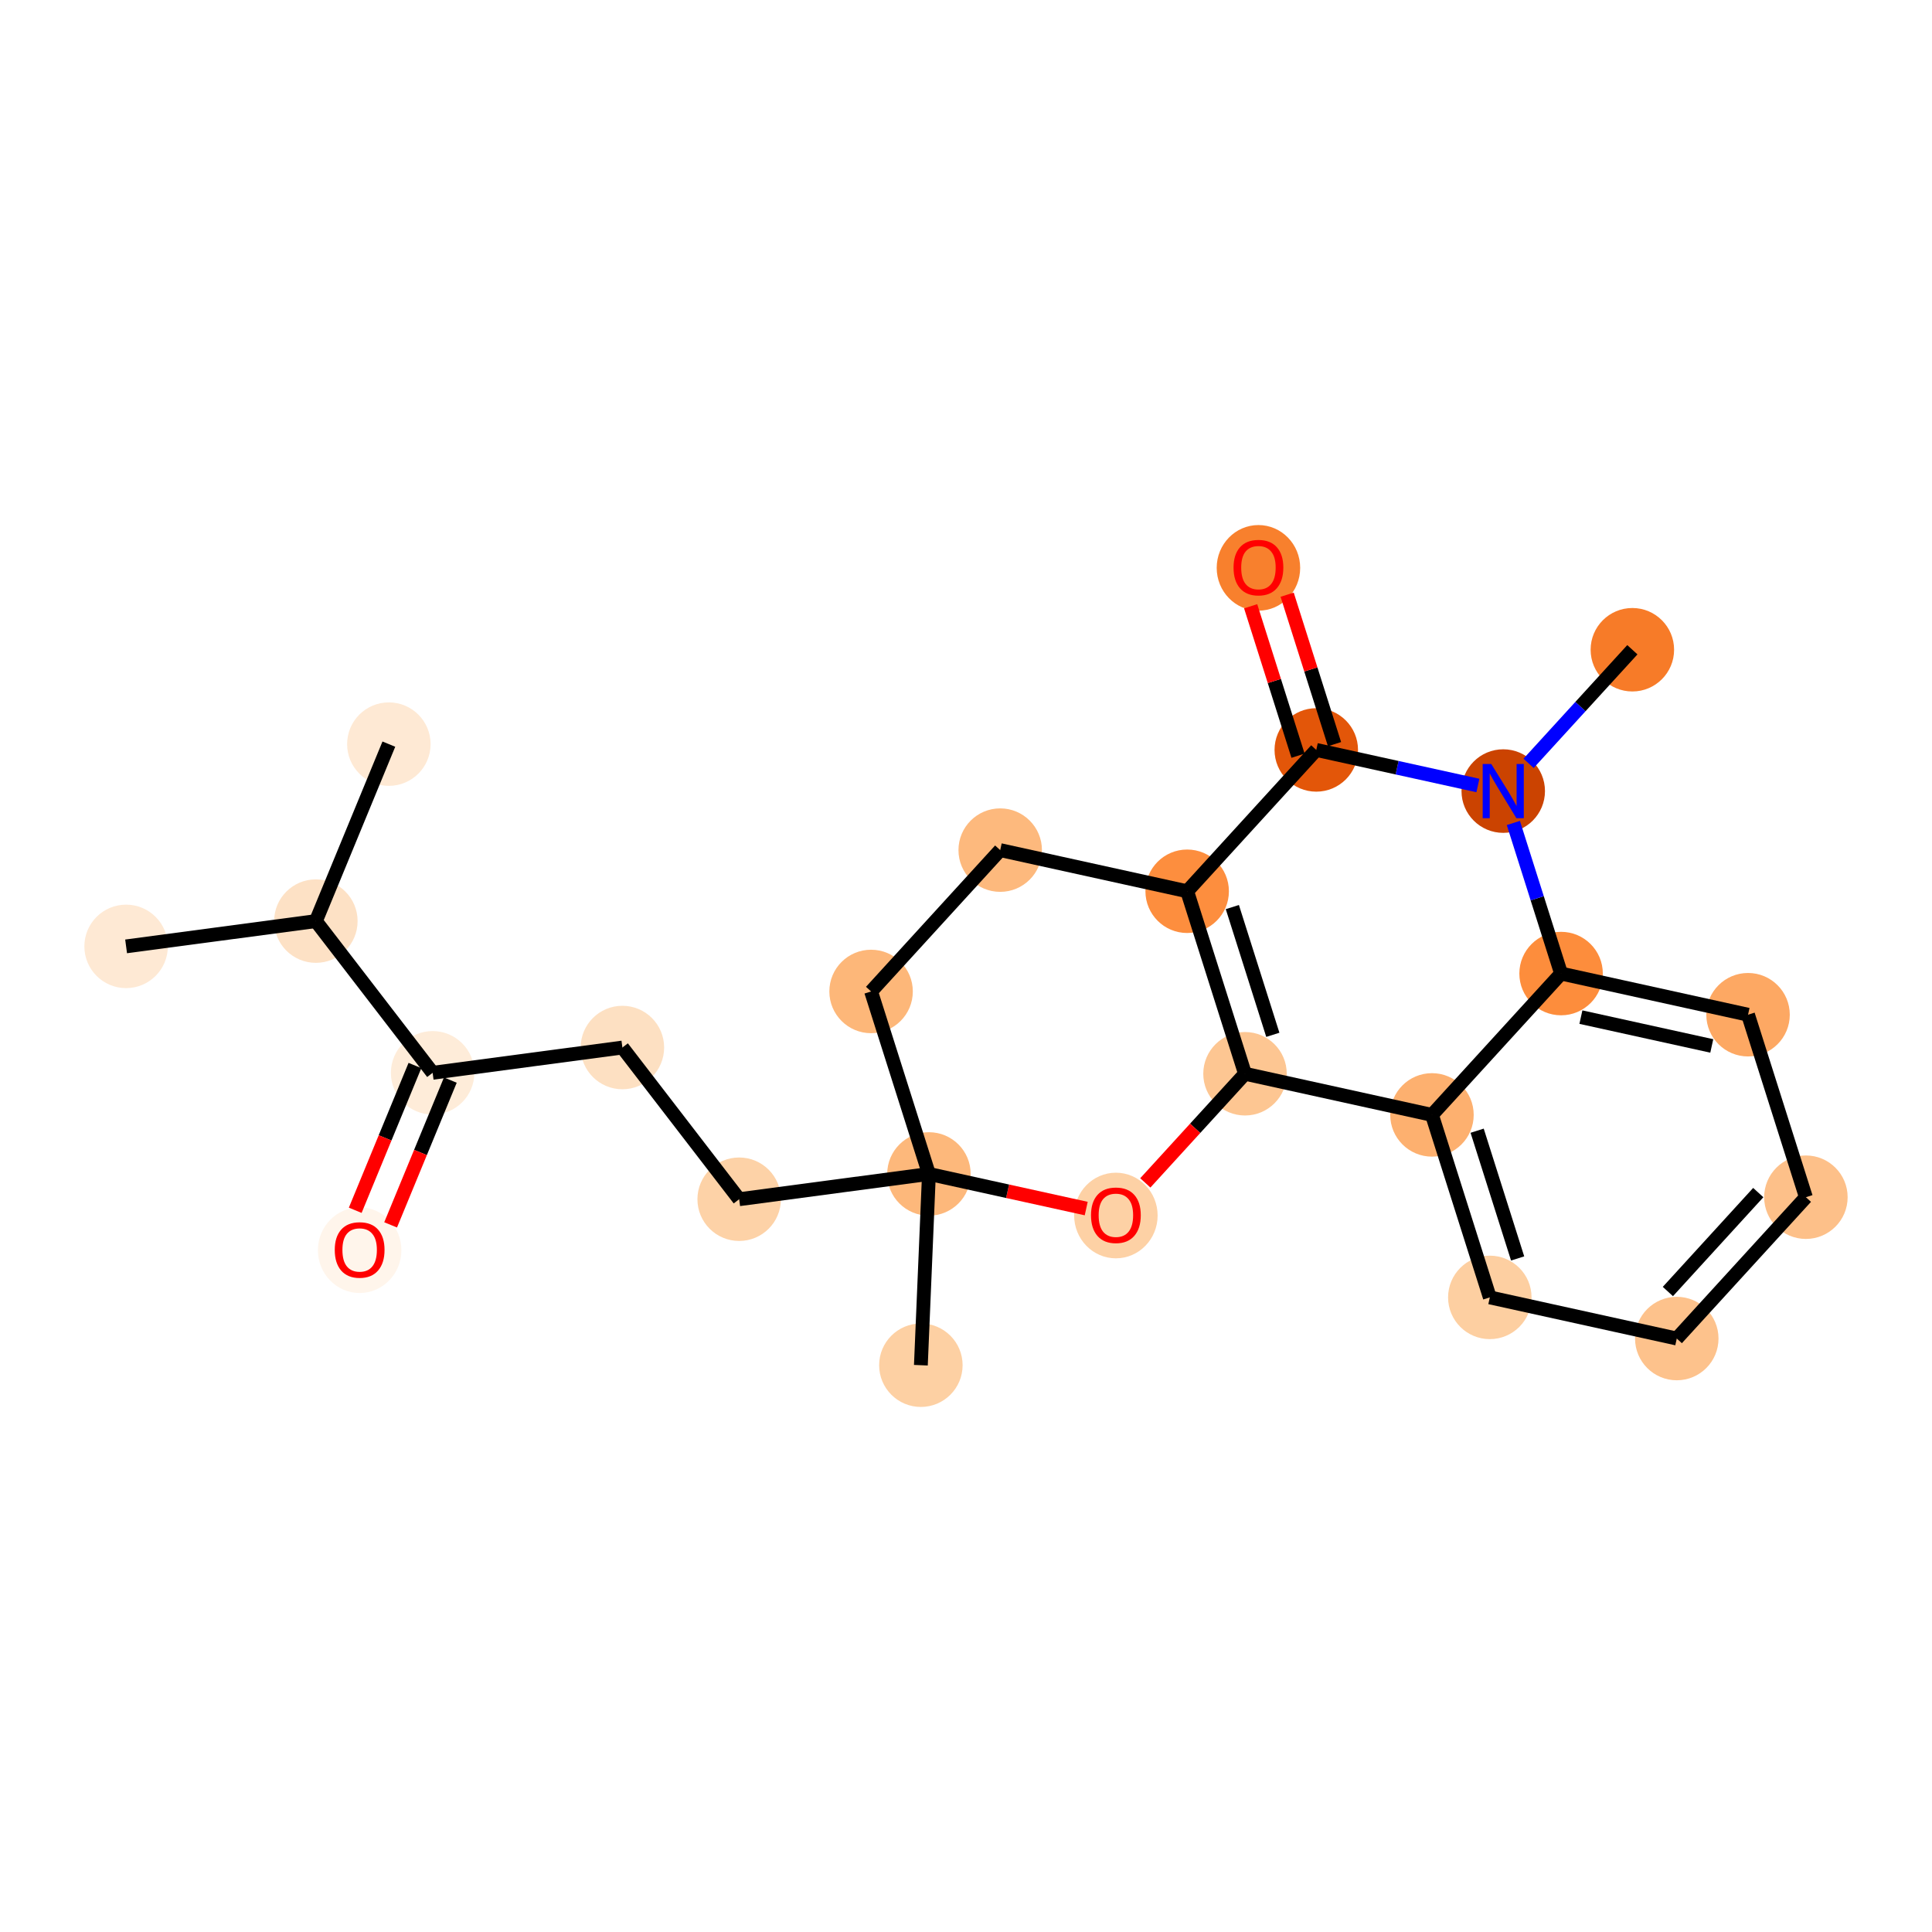 <?xml version='1.0' encoding='iso-8859-1'?>
<svg version='1.1' baseProfile='full'
              xmlns='http://www.w3.org/2000/svg'
                      xmlns:rdkit='http://www.rdkit.org/xml'
                      xmlns:xlink='http://www.w3.org/1999/xlink'
                  xml:space='preserve'
width='280px' height='280px' viewBox='0 0 280 280'>
<!-- END OF HEADER -->
<rect style='opacity:1.0;fill:#FFFFFF;stroke:none' width='280' height='280' x='0' y='0'> </rect>
<ellipse cx='18.276' cy='137.157' rx='5.549' ry='5.549'  style='fill:#FEE9D4;fill-rule:evenodd;stroke:#FEE9D4;stroke-width:1.0px;stroke-linecap:butt;stroke-linejoin:miter;stroke-opacity:1' />
<ellipse cx='45.778' cy='133.494' rx='5.549' ry='5.549'  style='fill:#FDE1C5;fill-rule:evenodd;stroke:#FDE1C5;stroke-width:1.0px;stroke-linecap:butt;stroke-linejoin:miter;stroke-opacity:1' />
<ellipse cx='56.356' cy='107.845' rx='5.549' ry='5.549'  style='fill:#FEE9D4;fill-rule:evenodd;stroke:#FEE9D4;stroke-width:1.0px;stroke-linecap:butt;stroke-linejoin:miter;stroke-opacity:1' />
<ellipse cx='62.701' cy='155.479' rx='5.549' ry='5.549'  style='fill:#FEECD9;fill-rule:evenodd;stroke:#FEECD9;stroke-width:1.0px;stroke-linecap:butt;stroke-linejoin:miter;stroke-opacity:1' />
<ellipse cx='52.123' cy='181.189' rx='5.549' ry='5.705'  style='fill:#FFF5EB;fill-rule:evenodd;stroke:#FFF5EB;stroke-width:1.0px;stroke-linecap:butt;stroke-linejoin:miter;stroke-opacity:1' />
<ellipse cx='90.203' cy='151.816' rx='5.549' ry='5.549'  style='fill:#FDE0C2;fill-rule:evenodd;stroke:#FDE0C2;stroke-width:1.0px;stroke-linecap:butt;stroke-linejoin:miter;stroke-opacity:1' />
<ellipse cx='107.126' cy='173.801' rx='5.549' ry='5.549'  style='fill:#FDD2A7;fill-rule:evenodd;stroke:#FDD2A7;stroke-width:1.0px;stroke-linecap:butt;stroke-linejoin:miter;stroke-opacity:1' />
<ellipse cx='134.628' cy='170.137' rx='5.549' ry='5.549'  style='fill:#FDB87B;fill-rule:evenodd;stroke:#FDB87B;stroke-width:1.0px;stroke-linecap:butt;stroke-linejoin:miter;stroke-opacity:1' />
<ellipse cx='133.46' cy='197.857' rx='5.549' ry='5.549'  style='fill:#FDD0A3;fill-rule:evenodd;stroke:#FDD0A3;stroke-width:1.0px;stroke-linecap:butt;stroke-linejoin:miter;stroke-opacity:1' />
<ellipse cx='126.244' cy='143.69' rx='5.549' ry='5.549'  style='fill:#FDB779;fill-rule:evenodd;stroke:#FDB779;stroke-width:1.0px;stroke-linecap:butt;stroke-linejoin:miter;stroke-opacity:1' />
<ellipse cx='144.957' cy='123.206' rx='5.549' ry='5.549'  style='fill:#FDB97D;fill-rule:evenodd;stroke:#FDB97D;stroke-width:1.0px;stroke-linecap:butt;stroke-linejoin:miter;stroke-opacity:1' />
<ellipse cx='172.053' cy='129.169' rx='5.549' ry='5.549'  style='fill:#FD8E3E;fill-rule:evenodd;stroke:#FD8E3E;stroke-width:1.0px;stroke-linecap:butt;stroke-linejoin:miter;stroke-opacity:1' />
<ellipse cx='180.436' cy='155.617' rx='5.549' ry='5.549'  style='fill:#FDC692;fill-rule:evenodd;stroke:#FDC692;stroke-width:1.0px;stroke-linecap:butt;stroke-linejoin:miter;stroke-opacity:1' />
<ellipse cx='207.532' cy='161.58' rx='5.549' ry='5.549'  style='fill:#FDB06F;fill-rule:evenodd;stroke:#FDB06F;stroke-width:1.0px;stroke-linecap:butt;stroke-linejoin:miter;stroke-opacity:1' />
<ellipse cx='215.915' cy='188.028' rx='5.549' ry='5.549'  style='fill:#FDCFA1;fill-rule:evenodd;stroke:#FDCFA1;stroke-width:1.0px;stroke-linecap:butt;stroke-linejoin:miter;stroke-opacity:1' />
<ellipse cx='243.011' cy='193.992' rx='5.549' ry='5.549'  style='fill:#FDC28C;fill-rule:evenodd;stroke:#FDC28C;stroke-width:1.0px;stroke-linecap:butt;stroke-linejoin:miter;stroke-opacity:1' />
<ellipse cx='261.724' cy='173.508' rx='5.549' ry='5.549'  style='fill:#FDC089;fill-rule:evenodd;stroke:#FDC089;stroke-width:1.0px;stroke-linecap:butt;stroke-linejoin:miter;stroke-opacity:1' />
<ellipse cx='253.34' cy='147.06' rx='5.549' ry='5.549'  style='fill:#FDA863;fill-rule:evenodd;stroke:#FDA863;stroke-width:1.0px;stroke-linecap:butt;stroke-linejoin:miter;stroke-opacity:1' />
<ellipse cx='226.244' cy='141.096' rx='5.549' ry='5.549'  style='fill:#FD8D3C;fill-rule:evenodd;stroke:#FD8D3C;stroke-width:1.0px;stroke-linecap:butt;stroke-linejoin:miter;stroke-opacity:1' />
<ellipse cx='217.861' cy='114.649' rx='5.549' ry='5.556'  style='fill:#CB4301;fill-rule:evenodd;stroke:#CB4301;stroke-width:1.0px;stroke-linecap:butt;stroke-linejoin:miter;stroke-opacity:1' />
<ellipse cx='236.574' cy='94.165' rx='5.549' ry='5.549'  style='fill:#F77B28;fill-rule:evenodd;stroke:#F77B28;stroke-width:1.0px;stroke-linecap:butt;stroke-linejoin:miter;stroke-opacity:1' />
<ellipse cx='190.765' cy='108.685' rx='5.549' ry='5.549'  style='fill:#E35609;fill-rule:evenodd;stroke:#E35609;stroke-width:1.0px;stroke-linecap:butt;stroke-linejoin:miter;stroke-opacity:1' />
<ellipse cx='182.382' cy='82.299' rx='5.549' ry='5.705'  style='fill:#F8802D;fill-rule:evenodd;stroke:#F8802D;stroke-width:1.0px;stroke-linecap:butt;stroke-linejoin:miter;stroke-opacity:1' />
<ellipse cx='161.723' cy='176.162' rx='5.549' ry='5.705'  style='fill:#FDD1A5;fill-rule:evenodd;stroke:#FDD1A5;stroke-width:1.0px;stroke-linecap:butt;stroke-linejoin:miter;stroke-opacity:1' />
<path class='bond-0 atom-0 atom-1' d='M 18.276,137.157 L 45.778,133.494' style='fill:none;fill-rule:evenodd;stroke:#000000;stroke-width:2.0px;stroke-linecap:butt;stroke-linejoin:miter;stroke-opacity:1' />
<path class='bond-1 atom-1 atom-2' d='M 45.778,133.494 L 56.356,107.845' style='fill:none;fill-rule:evenodd;stroke:#000000;stroke-width:2.0px;stroke-linecap:butt;stroke-linejoin:miter;stroke-opacity:1' />
<path class='bond-2 atom-1 atom-3' d='M 45.778,133.494 L 62.701,155.479' style='fill:none;fill-rule:evenodd;stroke:#000000;stroke-width:2.0px;stroke-linecap:butt;stroke-linejoin:miter;stroke-opacity:1' />
<path class='bond-3 atom-3 atom-4' d='M 60.136,154.421 L 55.809,164.912' style='fill:none;fill-rule:evenodd;stroke:#000000;stroke-width:2.0px;stroke-linecap:butt;stroke-linejoin:miter;stroke-opacity:1' />
<path class='bond-3 atom-3 atom-4' d='M 55.809,164.912 L 51.483,175.403' style='fill:none;fill-rule:evenodd;stroke:#FF0000;stroke-width:2.0px;stroke-linecap:butt;stroke-linejoin:miter;stroke-opacity:1' />
<path class='bond-3 atom-3 atom-4' d='M 65.266,156.537 L 60.939,167.028' style='fill:none;fill-rule:evenodd;stroke:#000000;stroke-width:2.0px;stroke-linecap:butt;stroke-linejoin:miter;stroke-opacity:1' />
<path class='bond-3 atom-3 atom-4' d='M 60.939,167.028 L 56.612,177.519' style='fill:none;fill-rule:evenodd;stroke:#FF0000;stroke-width:2.0px;stroke-linecap:butt;stroke-linejoin:miter;stroke-opacity:1' />
<path class='bond-4 atom-3 atom-5' d='M 62.701,155.479 L 90.203,151.816' style='fill:none;fill-rule:evenodd;stroke:#000000;stroke-width:2.0px;stroke-linecap:butt;stroke-linejoin:miter;stroke-opacity:1' />
<path class='bond-5 atom-5 atom-6' d='M 90.203,151.816 L 107.126,173.801' style='fill:none;fill-rule:evenodd;stroke:#000000;stroke-width:2.0px;stroke-linecap:butt;stroke-linejoin:miter;stroke-opacity:1' />
<path class='bond-6 atom-6 atom-7' d='M 107.126,173.801 L 134.628,170.137' style='fill:none;fill-rule:evenodd;stroke:#000000;stroke-width:2.0px;stroke-linecap:butt;stroke-linejoin:miter;stroke-opacity:1' />
<path class='bond-7 atom-7 atom-8' d='M 134.628,170.137 L 133.46,197.857' style='fill:none;fill-rule:evenodd;stroke:#000000;stroke-width:2.0px;stroke-linecap:butt;stroke-linejoin:miter;stroke-opacity:1' />
<path class='bond-8 atom-7 atom-9' d='M 134.628,170.137 L 126.244,143.69' style='fill:none;fill-rule:evenodd;stroke:#000000;stroke-width:2.0px;stroke-linecap:butt;stroke-linejoin:miter;stroke-opacity:1' />
<path class='bond-23 atom-23 atom-7' d='M 157.423,175.154 L 146.025,172.646' style='fill:none;fill-rule:evenodd;stroke:#FF0000;stroke-width:2.0px;stroke-linecap:butt;stroke-linejoin:miter;stroke-opacity:1' />
<path class='bond-23 atom-23 atom-7' d='M 146.025,172.646 L 134.628,170.137' style='fill:none;fill-rule:evenodd;stroke:#000000;stroke-width:2.0px;stroke-linecap:butt;stroke-linejoin:miter;stroke-opacity:1' />
<path class='bond-9 atom-9 atom-10' d='M 126.244,143.69 L 144.957,123.206' style='fill:none;fill-rule:evenodd;stroke:#000000;stroke-width:2.0px;stroke-linecap:butt;stroke-linejoin:miter;stroke-opacity:1' />
<path class='bond-10 atom-10 atom-11' d='M 144.957,123.206 L 172.053,129.169' style='fill:none;fill-rule:evenodd;stroke:#000000;stroke-width:2.0px;stroke-linecap:butt;stroke-linejoin:miter;stroke-opacity:1' />
<path class='bond-11 atom-11 atom-12' d='M 172.053,129.169 L 180.436,155.617' style='fill:none;fill-rule:evenodd;stroke:#000000;stroke-width:2.0px;stroke-linecap:butt;stroke-linejoin:miter;stroke-opacity:1' />
<path class='bond-11 atom-11 atom-12' d='M 178.6,131.46 L 184.468,149.973' style='fill:none;fill-rule:evenodd;stroke:#000000;stroke-width:2.0px;stroke-linecap:butt;stroke-linejoin:miter;stroke-opacity:1' />
<path class='bond-24 atom-21 atom-11' d='M 190.765,108.685 L 172.053,129.169' style='fill:none;fill-rule:evenodd;stroke:#000000;stroke-width:2.0px;stroke-linecap:butt;stroke-linejoin:miter;stroke-opacity:1' />
<path class='bond-12 atom-12 atom-13' d='M 180.436,155.617 L 207.532,161.58' style='fill:none;fill-rule:evenodd;stroke:#000000;stroke-width:2.0px;stroke-linecap:butt;stroke-linejoin:miter;stroke-opacity:1' />
<path class='bond-22 atom-12 atom-23' d='M 180.436,155.617 L 173.211,163.526' style='fill:none;fill-rule:evenodd;stroke:#000000;stroke-width:2.0px;stroke-linecap:butt;stroke-linejoin:miter;stroke-opacity:1' />
<path class='bond-22 atom-12 atom-23' d='M 173.211,163.526 L 165.987,171.434' style='fill:none;fill-rule:evenodd;stroke:#FF0000;stroke-width:2.0px;stroke-linecap:butt;stroke-linejoin:miter;stroke-opacity:1' />
<path class='bond-13 atom-13 atom-14' d='M 207.532,161.58 L 215.915,188.028' style='fill:none;fill-rule:evenodd;stroke:#000000;stroke-width:2.0px;stroke-linecap:butt;stroke-linejoin:miter;stroke-opacity:1' />
<path class='bond-13 atom-13 atom-14' d='M 214.079,163.871 L 219.947,182.384' style='fill:none;fill-rule:evenodd;stroke:#000000;stroke-width:2.0px;stroke-linecap:butt;stroke-linejoin:miter;stroke-opacity:1' />
<path class='bond-25 atom-18 atom-13' d='M 226.244,141.096 L 207.532,161.58' style='fill:none;fill-rule:evenodd;stroke:#000000;stroke-width:2.0px;stroke-linecap:butt;stroke-linejoin:miter;stroke-opacity:1' />
<path class='bond-14 atom-14 atom-15' d='M 215.915,188.028 L 243.011,193.992' style='fill:none;fill-rule:evenodd;stroke:#000000;stroke-width:2.0px;stroke-linecap:butt;stroke-linejoin:miter;stroke-opacity:1' />
<path class='bond-15 atom-15 atom-16' d='M 243.011,193.992 L 261.724,173.508' style='fill:none;fill-rule:evenodd;stroke:#000000;stroke-width:2.0px;stroke-linecap:butt;stroke-linejoin:miter;stroke-opacity:1' />
<path class='bond-15 atom-15 atom-16' d='M 241.721,187.176 L 254.82,172.838' style='fill:none;fill-rule:evenodd;stroke:#000000;stroke-width:2.0px;stroke-linecap:butt;stroke-linejoin:miter;stroke-opacity:1' />
<path class='bond-16 atom-16 atom-17' d='M 261.724,173.508 L 253.34,147.06' style='fill:none;fill-rule:evenodd;stroke:#000000;stroke-width:2.0px;stroke-linecap:butt;stroke-linejoin:miter;stroke-opacity:1' />
<path class='bond-17 atom-17 atom-18' d='M 253.34,147.06 L 226.244,141.096' style='fill:none;fill-rule:evenodd;stroke:#000000;stroke-width:2.0px;stroke-linecap:butt;stroke-linejoin:miter;stroke-opacity:1' />
<path class='bond-17 atom-17 atom-18' d='M 248.083,151.585 L 229.116,147.41' style='fill:none;fill-rule:evenodd;stroke:#000000;stroke-width:2.0px;stroke-linecap:butt;stroke-linejoin:miter;stroke-opacity:1' />
<path class='bond-18 atom-18 atom-19' d='M 226.244,141.096 L 222.785,130.184' style='fill:none;fill-rule:evenodd;stroke:#000000;stroke-width:2.0px;stroke-linecap:butt;stroke-linejoin:miter;stroke-opacity:1' />
<path class='bond-18 atom-18 atom-19' d='M 222.785,130.184 L 219.326,119.271' style='fill:none;fill-rule:evenodd;stroke:#0000FF;stroke-width:2.0px;stroke-linecap:butt;stroke-linejoin:miter;stroke-opacity:1' />
<path class='bond-19 atom-19 atom-20' d='M 221.534,110.628 L 229.054,102.396' style='fill:none;fill-rule:evenodd;stroke:#0000FF;stroke-width:2.0px;stroke-linecap:butt;stroke-linejoin:miter;stroke-opacity:1' />
<path class='bond-19 atom-19 atom-20' d='M 229.054,102.396 L 236.574,94.165' style='fill:none;fill-rule:evenodd;stroke:#000000;stroke-width:2.0px;stroke-linecap:butt;stroke-linejoin:miter;stroke-opacity:1' />
<path class='bond-20 atom-19 atom-21' d='M 214.188,113.84 L 202.476,111.263' style='fill:none;fill-rule:evenodd;stroke:#0000FF;stroke-width:2.0px;stroke-linecap:butt;stroke-linejoin:miter;stroke-opacity:1' />
<path class='bond-20 atom-19 atom-21' d='M 202.476,111.263 L 190.765,108.685' style='fill:none;fill-rule:evenodd;stroke:#000000;stroke-width:2.0px;stroke-linecap:butt;stroke-linejoin:miter;stroke-opacity:1' />
<path class='bond-21 atom-21 atom-22' d='M 193.41,107.847 L 189.977,97.018' style='fill:none;fill-rule:evenodd;stroke:#000000;stroke-width:2.0px;stroke-linecap:butt;stroke-linejoin:miter;stroke-opacity:1' />
<path class='bond-21 atom-21 atom-22' d='M 189.977,97.018 L 186.544,86.188' style='fill:none;fill-rule:evenodd;stroke:#FF0000;stroke-width:2.0px;stroke-linecap:butt;stroke-linejoin:miter;stroke-opacity:1' />
<path class='bond-21 atom-21 atom-22' d='M 188.12,109.524 L 184.688,98.694' style='fill:none;fill-rule:evenodd;stroke:#000000;stroke-width:2.0px;stroke-linecap:butt;stroke-linejoin:miter;stroke-opacity:1' />
<path class='bond-21 atom-21 atom-22' d='M 184.688,98.694 L 181.255,87.865' style='fill:none;fill-rule:evenodd;stroke:#FF0000;stroke-width:2.0px;stroke-linecap:butt;stroke-linejoin:miter;stroke-opacity:1' />
<path  class='atom-4' d='M 48.516 181.15
Q 48.516 179.263, 49.448 178.209
Q 50.381 177.155, 52.123 177.155
Q 53.865 177.155, 54.797 178.209
Q 55.73 179.263, 55.73 181.15
Q 55.73 183.059, 54.786 184.146
Q 53.843 185.223, 52.123 185.223
Q 50.392 185.223, 49.448 184.146
Q 48.516 183.07, 48.516 181.15
M 52.123 184.335
Q 53.322 184.335, 53.965 183.536
Q 54.62 182.726, 54.62 181.15
Q 54.62 179.607, 53.965 178.831
Q 53.322 178.043, 52.123 178.043
Q 50.924 178.043, 50.27 178.819
Q 49.626 179.596, 49.626 181.15
Q 49.626 182.737, 50.27 183.536
Q 50.924 184.335, 52.123 184.335
' fill='#FF0000'/>
<path  class='atom-19' d='M 216.124 110.72
L 218.699 114.882
Q 218.954 115.293, 219.365 116.036
Q 219.775 116.78, 219.798 116.824
L 219.798 110.72
L 220.841 110.72
L 220.841 118.578
L 219.764 118.578
L 217.001 114.027
Q 216.679 113.495, 216.335 112.884
Q 216.002 112.274, 215.902 112.085
L 215.902 118.578
L 214.881 118.578
L 214.881 110.72
L 216.124 110.72
' fill='#0000FF'/>
<path  class='atom-22' d='M 178.775 82.26
Q 178.775 80.373, 179.707 79.319
Q 180.639 78.265, 182.382 78.265
Q 184.124 78.265, 185.056 79.319
Q 185.989 80.373, 185.989 82.26
Q 185.989 84.169, 185.045 85.256
Q 184.102 86.333, 182.382 86.333
Q 180.651 86.333, 179.707 85.256
Q 178.775 84.18, 178.775 82.26
M 182.382 85.445
Q 183.58 85.445, 184.224 84.646
Q 184.879 83.836, 184.879 82.26
Q 184.879 80.717, 184.224 79.941
Q 183.58 79.153, 182.382 79.153
Q 181.183 79.153, 180.528 79.93
Q 179.885 80.706, 179.885 82.26
Q 179.885 83.847, 180.528 84.646
Q 181.183 85.445, 182.382 85.445
' fill='#FF0000'/>
<path  class='atom-23' d='M 158.117 176.123
Q 158.117 174.237, 159.049 173.182
Q 159.981 172.128, 161.723 172.128
Q 163.466 172.128, 164.398 173.182
Q 165.33 174.237, 165.33 176.123
Q 165.33 178.032, 164.387 179.12
Q 163.444 180.196, 161.723 180.196
Q 159.992 180.196, 159.049 179.12
Q 158.117 178.043, 158.117 176.123
M 161.723 179.308
Q 162.922 179.308, 163.566 178.509
Q 164.22 177.699, 164.22 176.123
Q 164.22 174.581, 163.566 173.804
Q 162.922 173.016, 161.723 173.016
Q 160.525 173.016, 159.87 173.793
Q 159.226 174.569, 159.226 176.123
Q 159.226 177.71, 159.87 178.509
Q 160.525 179.308, 161.723 179.308
' fill='#FF0000'/>
</svg>
